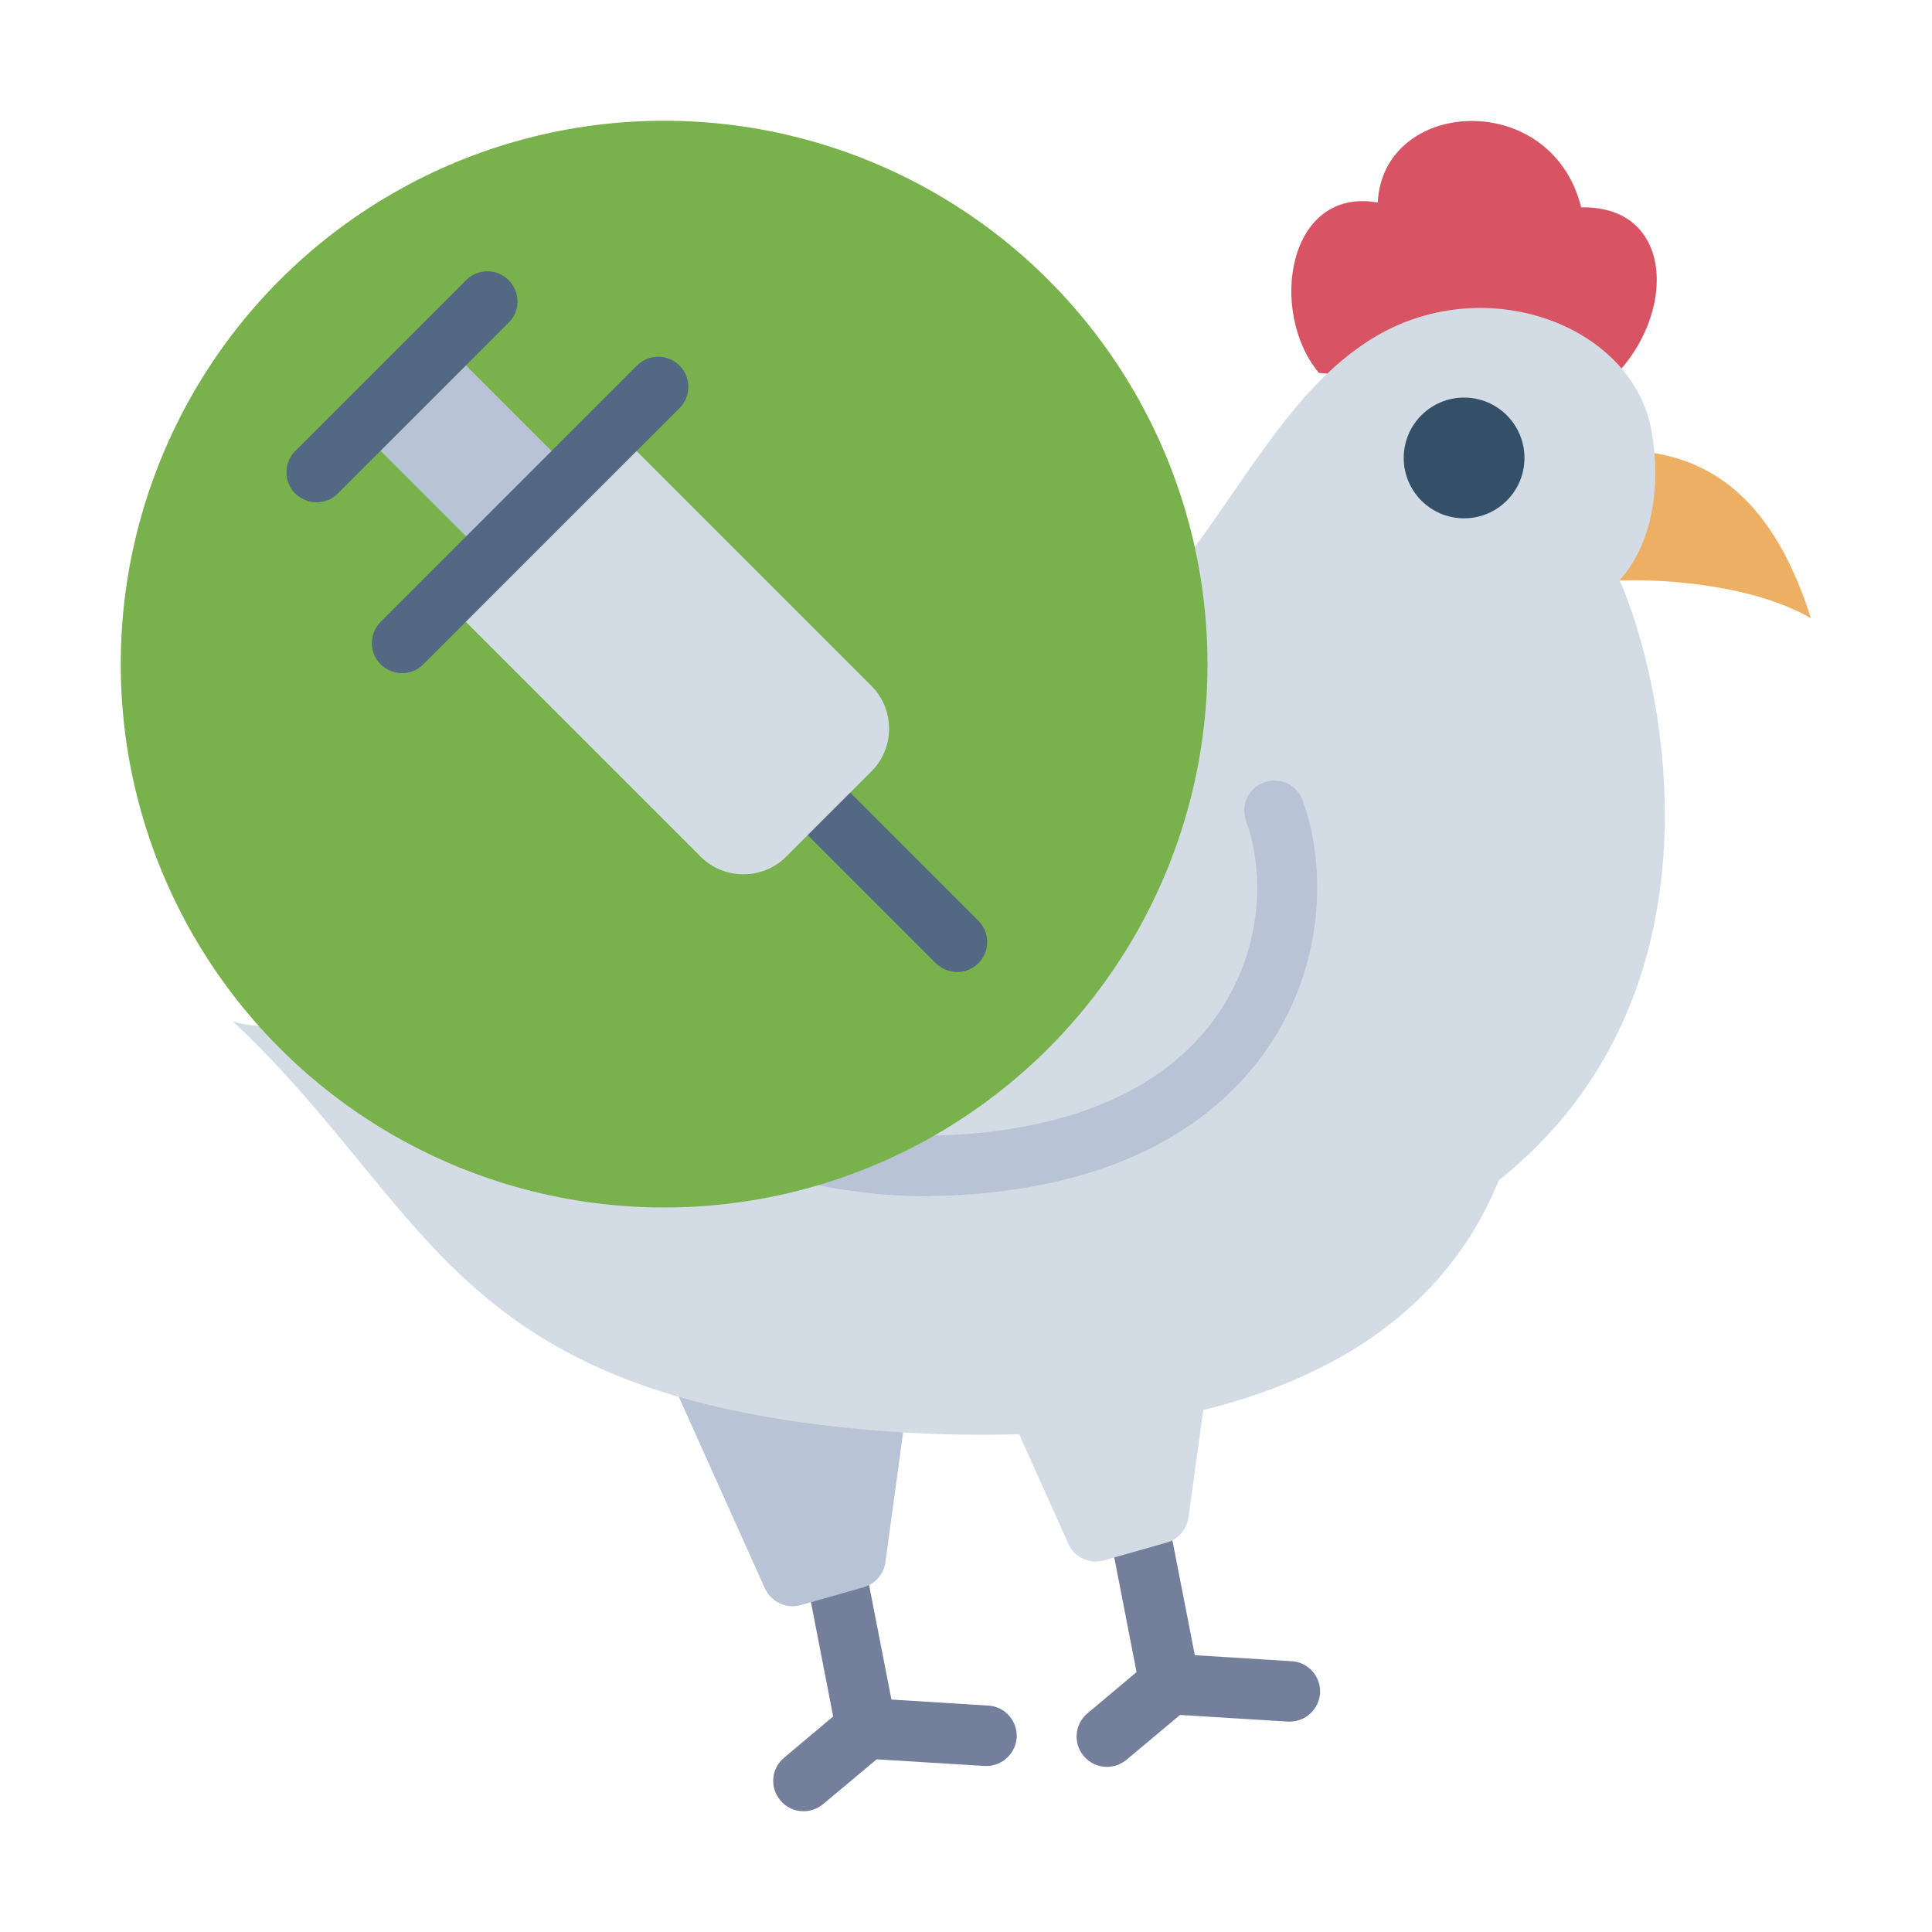 <svg id="Flat" height="512" viewBox="0 0 64 64" width="512" xmlns="http://www.w3.org/2000/svg"><g><g fill="#737f9b"><path d="m32.73 56.5-3.2-.2-1.31-6.71c-.11-.54-.63-.9-1.17-.79s-.9.63-.79 1.17l1.34 6.89-1.63 1.37c-.42.35-.48.98-.12 1.41.2.24.48.36.77.36.23 0 .45-.08.64-.23l1.78-1.49 3.58.22s.04 0 .06 0c.52 0 .96-.41 1-.94.03-.55-.39-1.03-.94-1.06z"/><path d="m42.78 55.03-3.2-.2-1.31-6.71c-.11-.54-.63-.9-1.17-.79s-.9.63-.79 1.17l1.34 6.89-1.63 1.37c-.42.35-.48.99-.12 1.41.2.24.48.36.77.36.23 0 .45-.08.64-.23l1.78-1.49 3.58.22s.04 0 .06 0c.52 0 .96-.41 1-.94.03-.55-.39-1.03-.94-1.06z"/></g><path d="m30.15 45.74-.82 6.01c-.05.39-.34.72-.72.83l-2.08.59c-.48.14-.98-.1-1.19-.55l-3.75-8.34 8.55 1.47z" fill="#b8c3d5"/><path d="m53.65 19.23c1.54-.06 4.46.16 6.34 1.25-1.18-3.7-3.17-5.56-6.34-5.56z" fill="#ecaf64"/><path d="m43.68 12.34c-1.67-2.02-1.03-6.16 1.96-5.63.17-3.46 5.75-3.8 6.74.16 3.48-.07 3.15 4.53.12 6.37l-8.82-.89z" fill="#d85363"/><path d="m53.65 19.23c1.77-2.01 1.03-5.1 1.03-5.1-.71-3.36-5.41-5.12-9.05-3.02-5.36 3.1-6.42 12.59-15.64 12.5s-18.08-.53-23.98-4.22c0 0 .55 6.08 4.24 7.93 0 0-3.69-.26-4.24-.62 1.01 3.61 4.51 6.87 6.26 7.29 0 0-3.64.2-4.56-.16 6.64 6.23 7.19 12.41 21.33 13.56 1.38.11 3 .17 4.72.12l1.63 3.63c.2.45.71.69 1.18.55l2.08-.59c.38-.11.66-.43.72-.83l.49-3.56c4.16-1.03 8-3.22 9.79-7.61 7.77-6.2 5.48-16.54 4-19.88z" fill="#d3dce5"/><circle cx="48.5" cy="15.17" fill="#335068" r="2"/><path d="m30.75 39.63c-3.97 0-7.9-1.38-8.69-2.67-.16-.26-.19-.58-.09-.86.1-.29.33-.51.62-.61.46-.16.88-.33 1.25-.5-1.87-.89-4.5-2.49-5.22-4.65-.1-.31-.05-.64.14-.9s.49-.42.81-.42c.3 0 .74.02 1.29.06 2.33.14 7.18.42 9.93-1.09.48-.27 1.09-.09 1.36.39s.09 1.09-.39 1.36c-2.97 1.63-7.42 1.53-10.24 1.38 1.42 1.35 3.85 2.41 4.92 2.78.35.12.6.42.66.79.06.36-.09.73-.39.95-.04.03-.63.47-1.62.97 1.41.54 3.78 1.12 6.38.99 4.22-.21 7.31-1.63 8.95-4.12 1.51-2.28 1.4-4.81.86-6.28-.19-.52.07-1.09.59-1.28s1.09.07 1.28.59c.71 1.91.85 5.17-1.07 8.08-1.4 2.12-4.36 4.71-10.52 5.01-.27.01-.55.02-.82.02z" fill="#b8c3d5"/></g><circle cx="22" cy="22" fill="#79b24d" r="18"/><g><path d="m31.71 32.2c-.26 0-.51-.1-.71-.29l-4.24-4.24c-.39-.39-.39-1.02 0-1.41s1.02-.39 1.41 0l4.24 4.24c.39.39.39 1.02 0 1.41-.2.2-.45.29-.71.29z" fill="#536882"/><path d="m18.51 15.01h8v12c0 1.1-.9 2-2 2h-4c-1.1 0-2-.9-2-2z" fill="#d3dce5" transform="matrix(.707 -.707 .707 .707 -8.97 22.37)"/><path d="m13.44 11.94h4v6h-4z" fill="#b8c3d5" transform="matrix(.707 -.707 .707 .707 -6.04 15.29)"/><g fill="#536882"><path d="m13.32 22.3c-.26 0-.51-.1-.71-.29-.39-.39-.39-1.02 0-1.41l8.49-8.49c.39-.39 1.02-.39 1.41 0s.39 1.02 0 1.41l-8.49 8.49c-.2.2-.45.29-.71.29z"/><path d="m10.49 16.64c-.26 0-.51-.1-.71-.29-.39-.39-.39-1.02 0-1.41l5.66-5.66c.39-.39 1.02-.39 1.41 0s.39 1.02 0 1.41l-5.66 5.66c-.2.2-.45.29-.71.29z"/></g></g></svg>